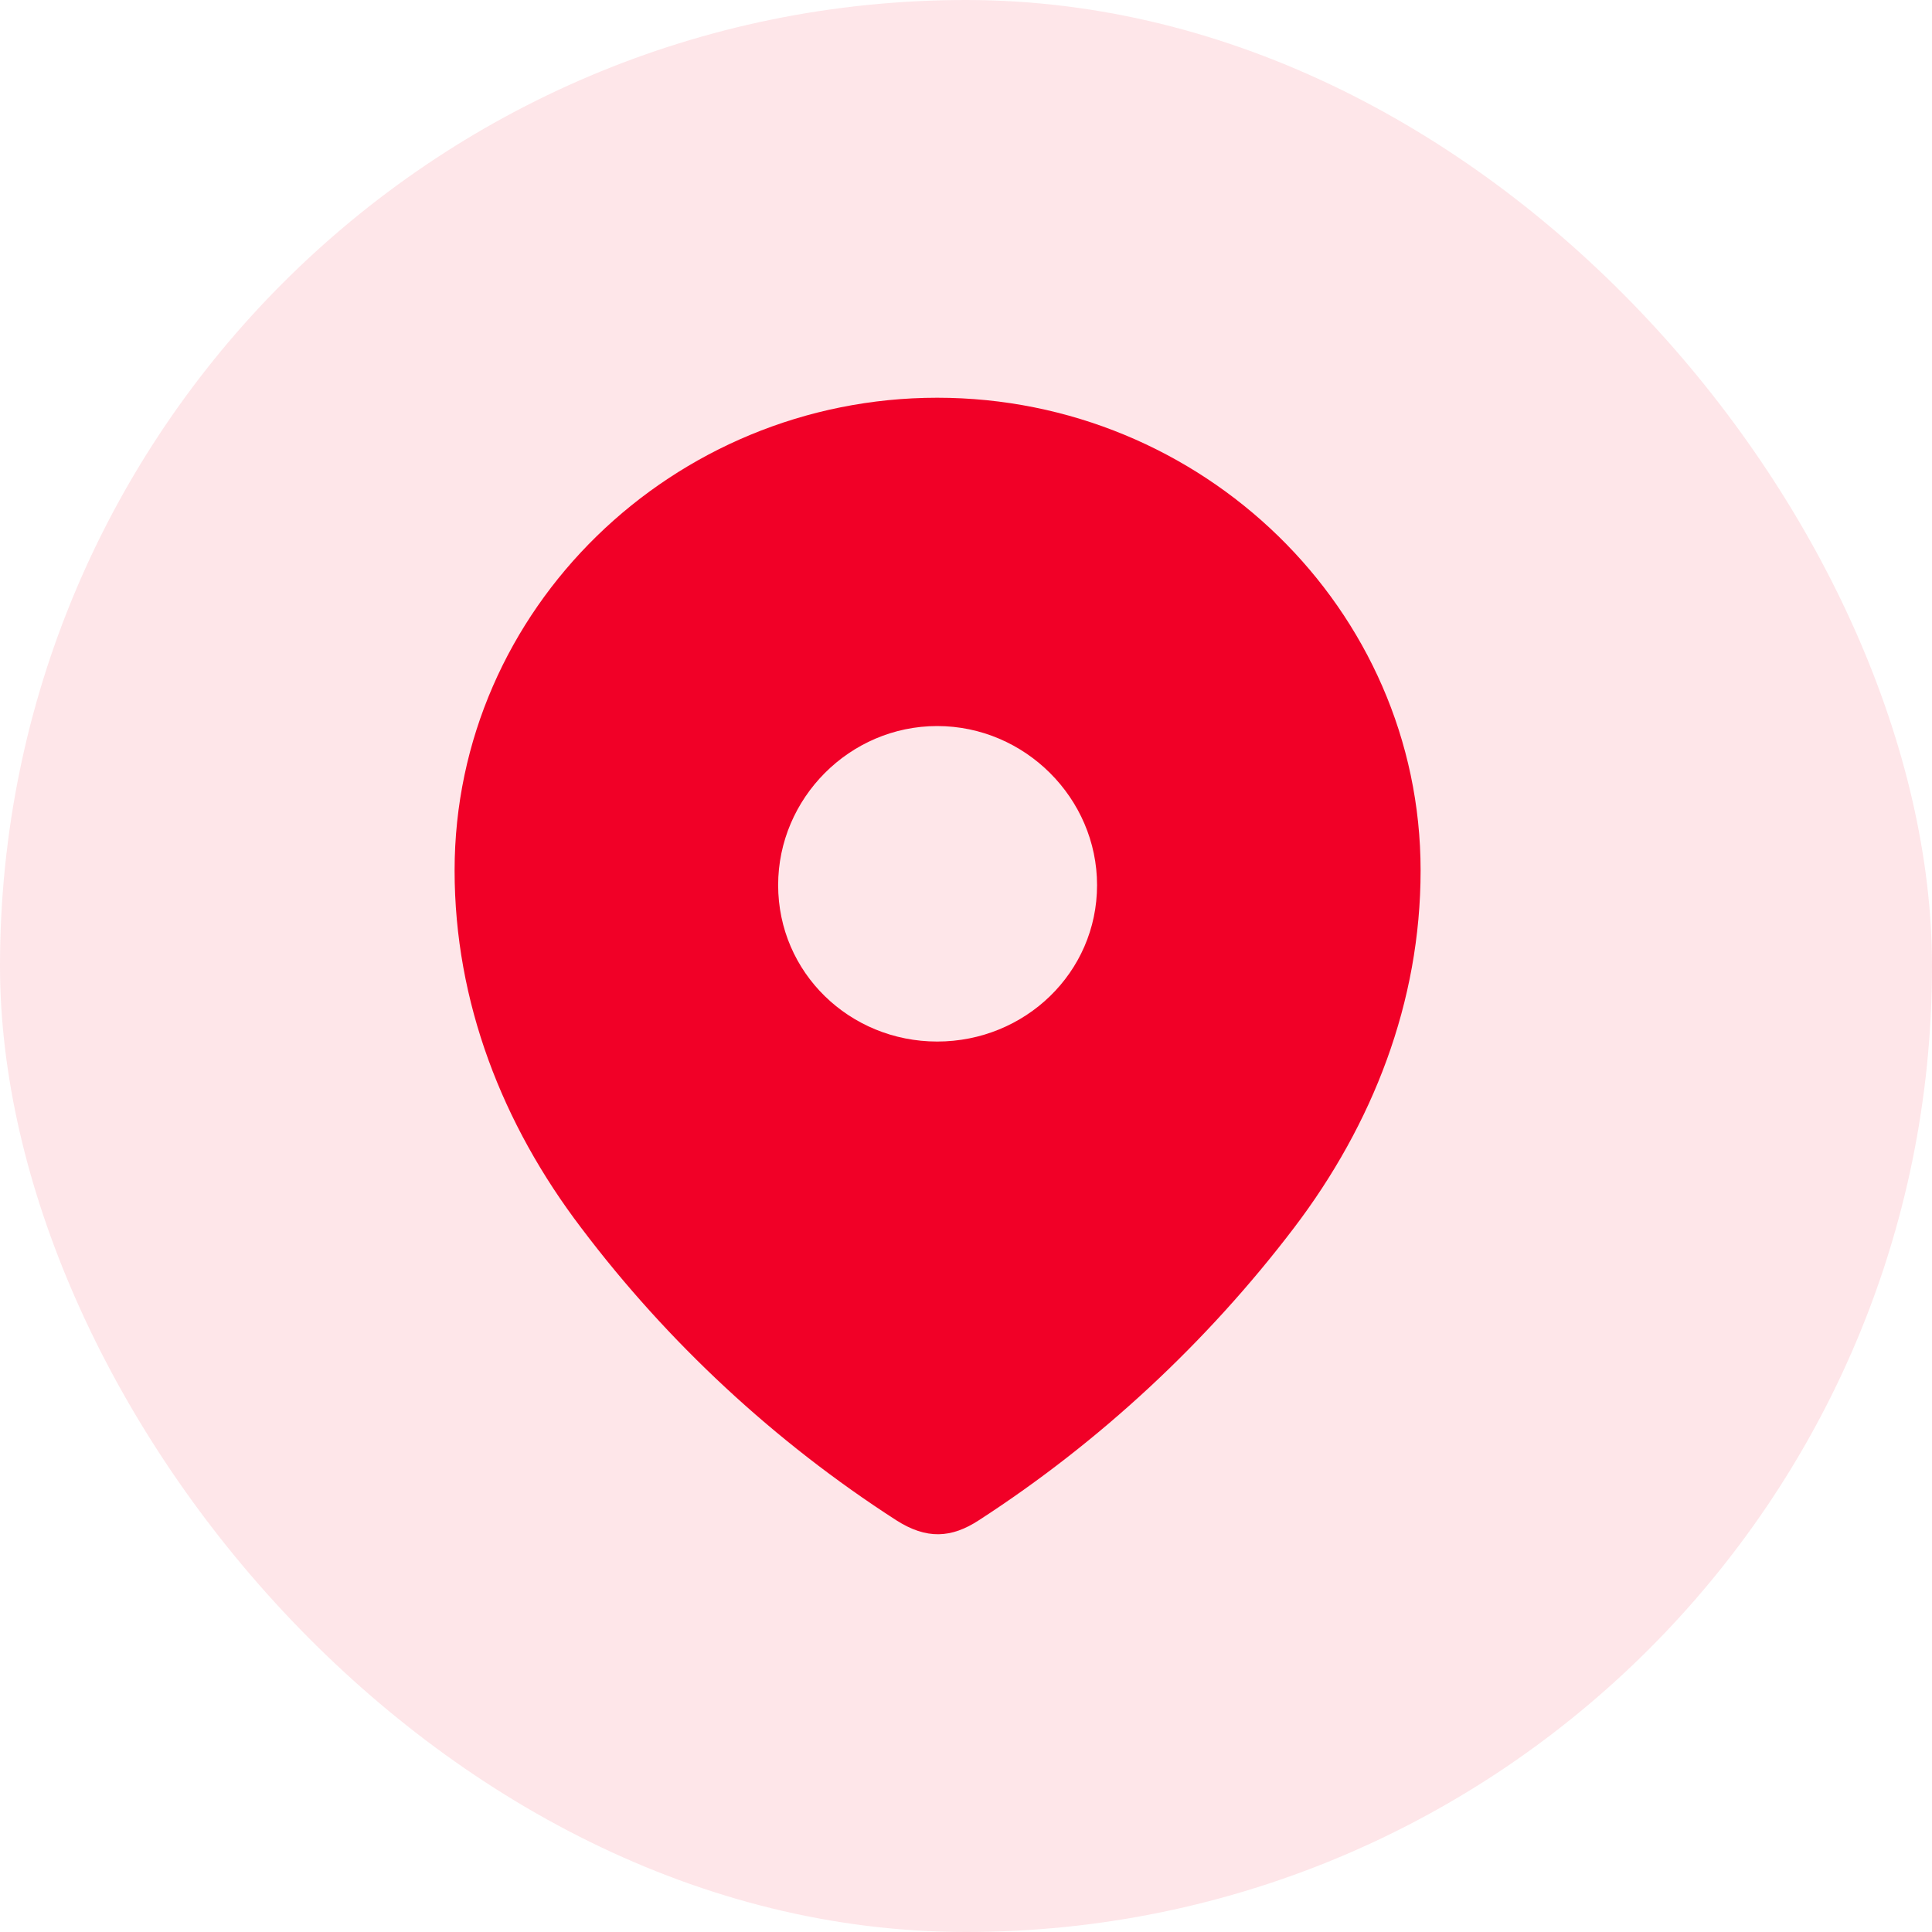 <svg width="30" height="30" viewBox="0 0 30 30" fill="none" xmlns="http://www.w3.org/2000/svg">
<rect opacity="0.1" width="30" height="30" rx="15" fill="#F10027"/>
<path fill-rule="evenodd" clip-rule="evenodd" d="M7.059 13.516C7.059 9.457 10.45 6.176 14.553 6.176C18.667 6.176 22.059 9.457 22.059 13.516C22.059 15.561 21.315 17.46 20.091 19.069C18.74 20.844 17.076 22.391 15.202 23.605C14.773 23.886 14.386 23.907 13.915 23.605C12.031 22.391 10.366 20.844 9.027 19.069C7.802 17.46 7.059 15.561 7.059 13.516ZM12.083 13.744C12.083 15.104 13.193 16.173 14.553 16.173C15.914 16.173 17.035 15.104 17.035 13.744C17.035 12.395 15.914 11.274 14.553 11.274C13.193 11.274 12.083 12.395 12.083 13.744Z" fill="#F10027"/>
</svg>
